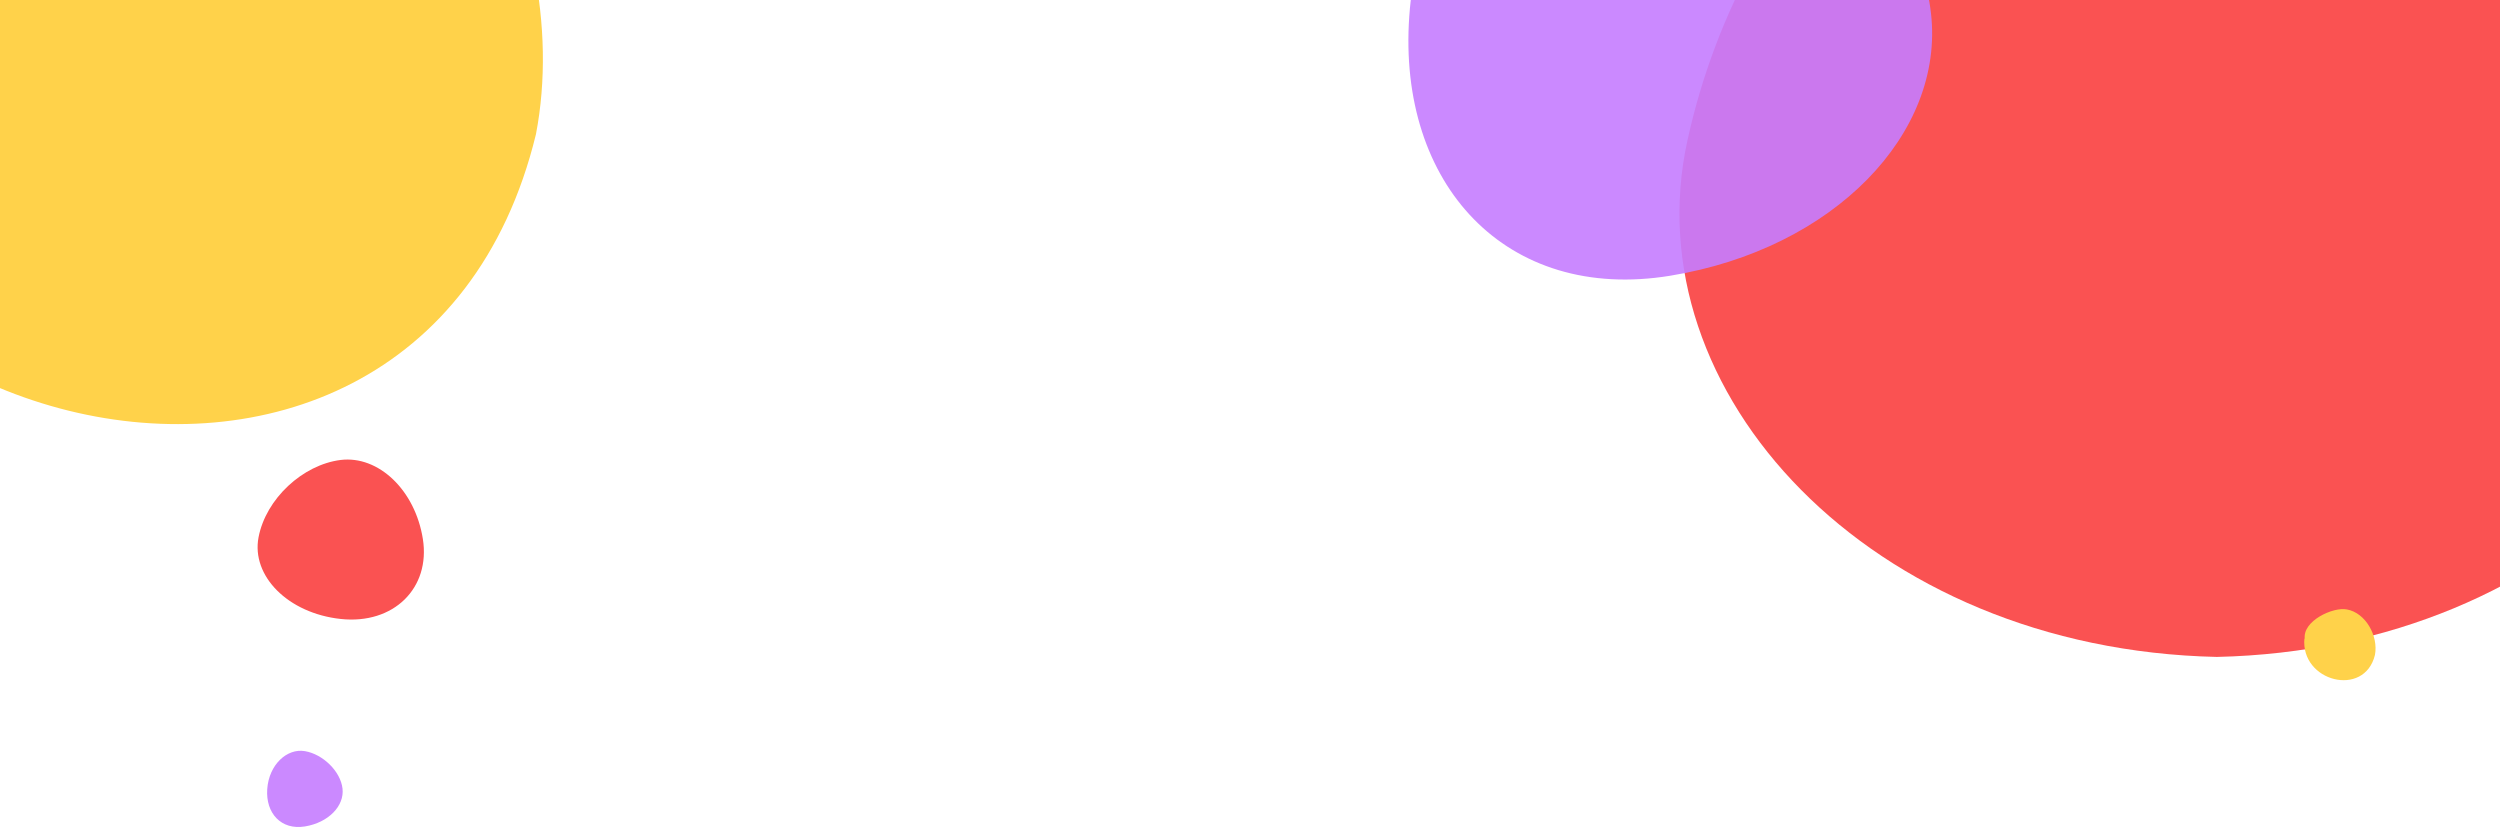<?xml version="1.0" encoding="UTF-8"?>
<svg width="600px" height="199px" viewBox="0 0 600 199" version="1.1" xmlns="http://www.w3.org/2000/svg" xmlns:xlink="http://www.w3.org/1999/xlink">
    <!-- Generator: Sketch 47 (45396) - http://www.bohemiancoding.com/sketch -->
    <title>Group 3</title>
    <desc>Created with Sketch.</desc>
    <defs></defs>
    <g id="September-6th---Private-Board" stroke="none" stroke-width="1" fill="none" fill-rule="evenodd">
        <g id="About-Carrot-Modal" transform="translate(-338, -205)">
            <g id="Group-3" transform="translate(338, 205)">
                <g transform="translate(-66, -94)" id="Fill-1">
                    <g>
                        <path d="M470.976,127.75 C484.602,65.343 534.754,13.667 598.035,13.695 C661.315,13.667 711.467,65.343 725.093,127.75 C738.311,187.95 681.397,249.819 598.035,251.662 C514.672,249.819 457.758,187.951 470.976,127.75" fill="#FA5252"></path>
                        <path d="M404.232,97.828 C407.098,57.536 436.903,29.766 466.835,34.835 C496.707,39.904 526.156,68.252 529.437,97.185 C532.735,125.97 506.22,153.74 466.835,160.178 C427.508,166.616 401.35,138.268 404.232,97.828" fill-opacity="0.9" fill="#C67DFF"></path>
                        <path d="M0.537,80.054 C-10.963,199.604 165.759,245.134 194.629,126.213 C204.509,74.689 169.415,10.122 116.986,0.887 C79.907,-6.422 -5.806,32.357 1.596,82.868" fill="#FFD24A"></path>
                        <path d="M128.05,222.953 C129.817,213.692 138.659,205.535 147.746,204.392 C156.824,203.269 165.638,211.614 167.49,223.372 C169.344,235.119 160.494,243.918 147.786,242.553 C135.087,241.189 126.282,232.204 128.05,222.953" fill="#FA5252"></path>
                        <path d="M130.138,283.356 C130.552,277.545 134.852,273.54 139.171,274.271 C143.482,275.002 147.731,279.091 148.205,283.264 C148.681,287.415 144.855,291.421 139.171,292.349 C133.497,293.278 129.722,289.189 130.138,283.356" fill-opacity="0.9" fill="#C67DFF"></path>
                        <path d="M619.061,247.159 C618.058,257.58 633.47,261.549 635.988,251.183 C636.85,246.691 633.789,241.063 629.217,240.258 C625.983,239.621 618.508,243.001 619.153,247.404" fill="#FFD24A"></path>
                    </g>
                </g>
            </g>
        </g>
    </g>
</svg>